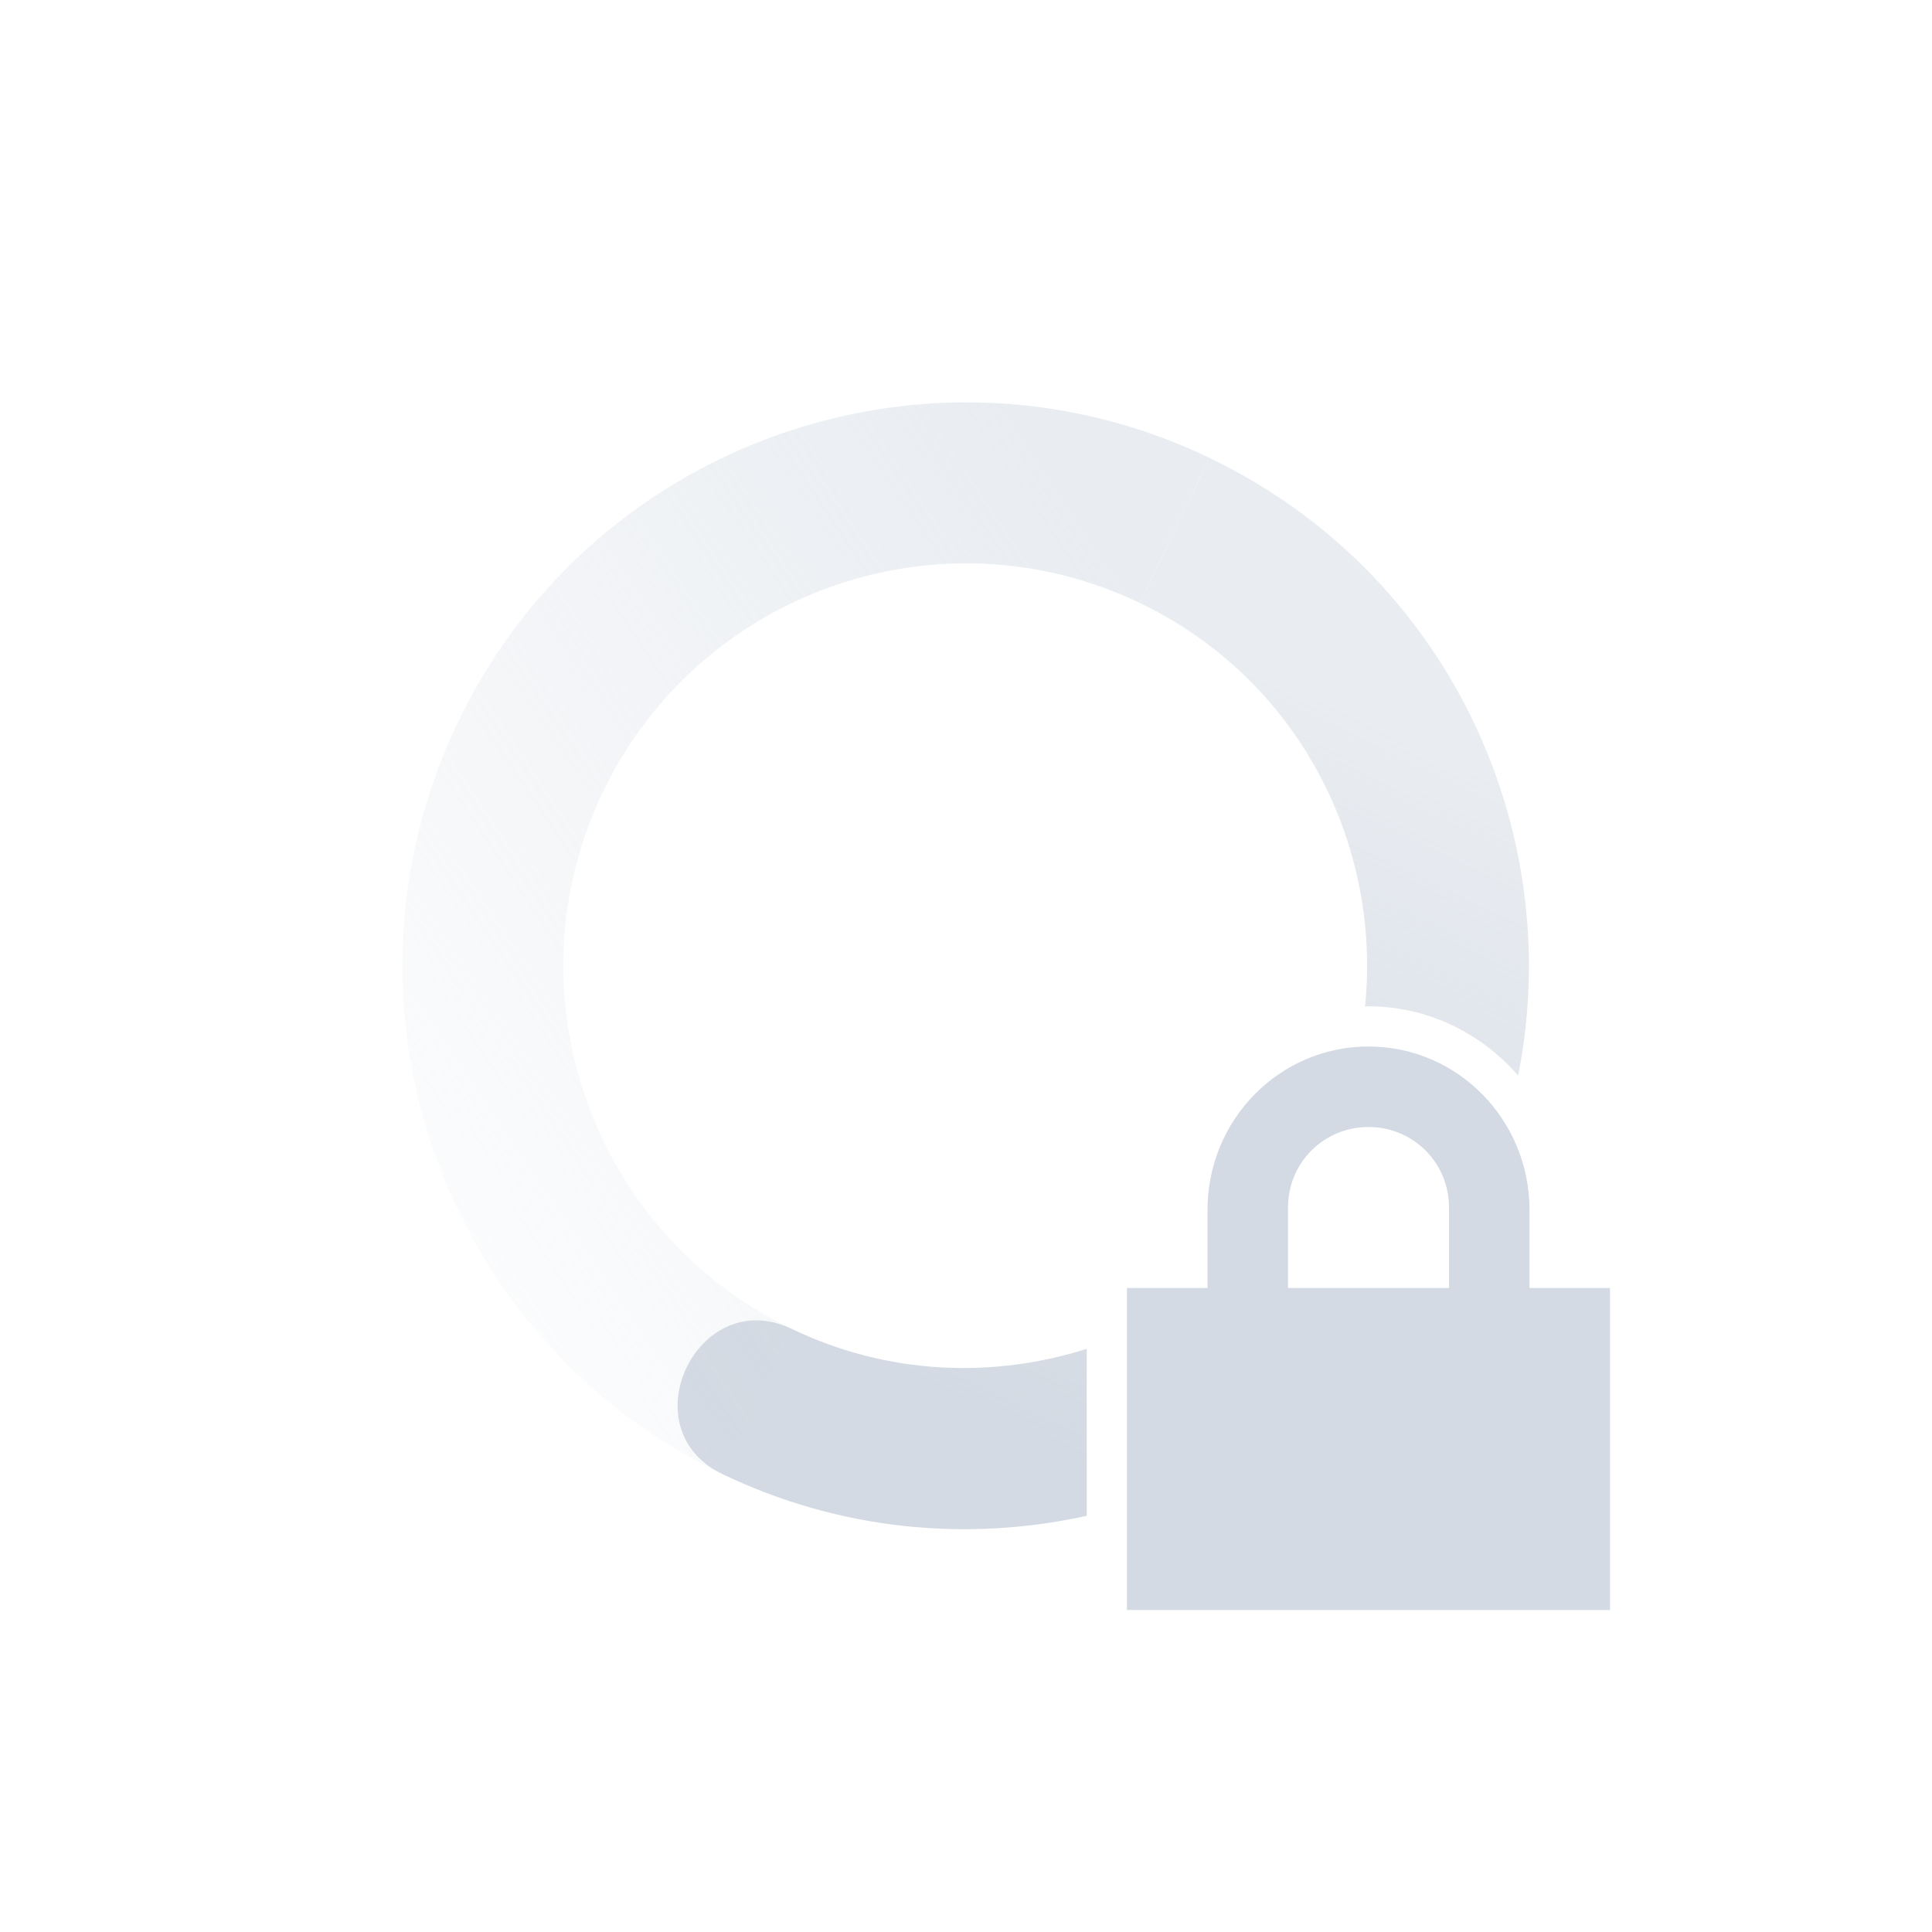 <?xml version="1.0" encoding="UTF-8" standalone="no"?>
<svg xmlns="http://www.w3.org/2000/svg" height="24" width="24" version="1.1">
 <defs>
  <linearGradient id="linearGradient3605" y2="5" gradientUnits="userSpaceOnUse" x2="19" gradientTransform="matrix(-.432 .902 .902 .432 6.363 -4.007)" y1="12" x1="7">
   <stop stop-color="#d3dae3" stop-opacity=".5" offset="0"/>
   <stop stop-color="#d3dae3" stop-opacity="0" offset="1"/>
  </linearGradient>
  <linearGradient id="linearGradient3611" y2="12" gradientUnits="userSpaceOnUse" x2="17" gradientTransform="matrix(.432 -.902 -.902 -.432 17.637 28.007)" y1="12" x1="7">
   <stop stop-color="#d3dae3" offset="0"/>
   <stop stop-opacity=".5" stop-color="#d3dae3" offset="1"/>
  </linearGradient>
 </defs>
 <path fill="url(#linearGradient3611)" d="m15.025 5.688l-.865 1.803c1.954.936 3.003 2.976 2.797 5.014.015 0 .028-.004.043-.004.743 0 1.402.338 1.859.859.609-3.061-.889-6.261-3.834-7.671zm-5.607 10.714c-.935-.023-1.469 1.419-.443 1.91 1.465.703 3.052.843 4.525.518v-2.074c-1.168.369-2.469.325-3.66-.246-.146-.070-.288-.104-.422-.108z"/>
 <path fill="url(#linearGradient3605)" d="m12.33 5.006c-2.725-.127-5.39 1.354-6.643 3.969-1.67 3.486-.199 7.667 3.287 9.337l.865-1.802c-2.49-1.193-3.543-4.18-2.35-6.67 1.193-2.49 4.179-3.543 6.67-2.35l.865-1.803c-.871-.418-1.787-.639-2.695-.682z"/>
 <path fill="#d3dae3" d="m17 13c-1.108 0-2 .911-2 2.031v.969h-1v4h6v-4h-1v-.969c0-1.12-.892-2.031-2-2.031zm0 1c.554 0 1 .442 1 1v1h-2v-1c0-.558.446-1 1-1z"/>
</svg>
